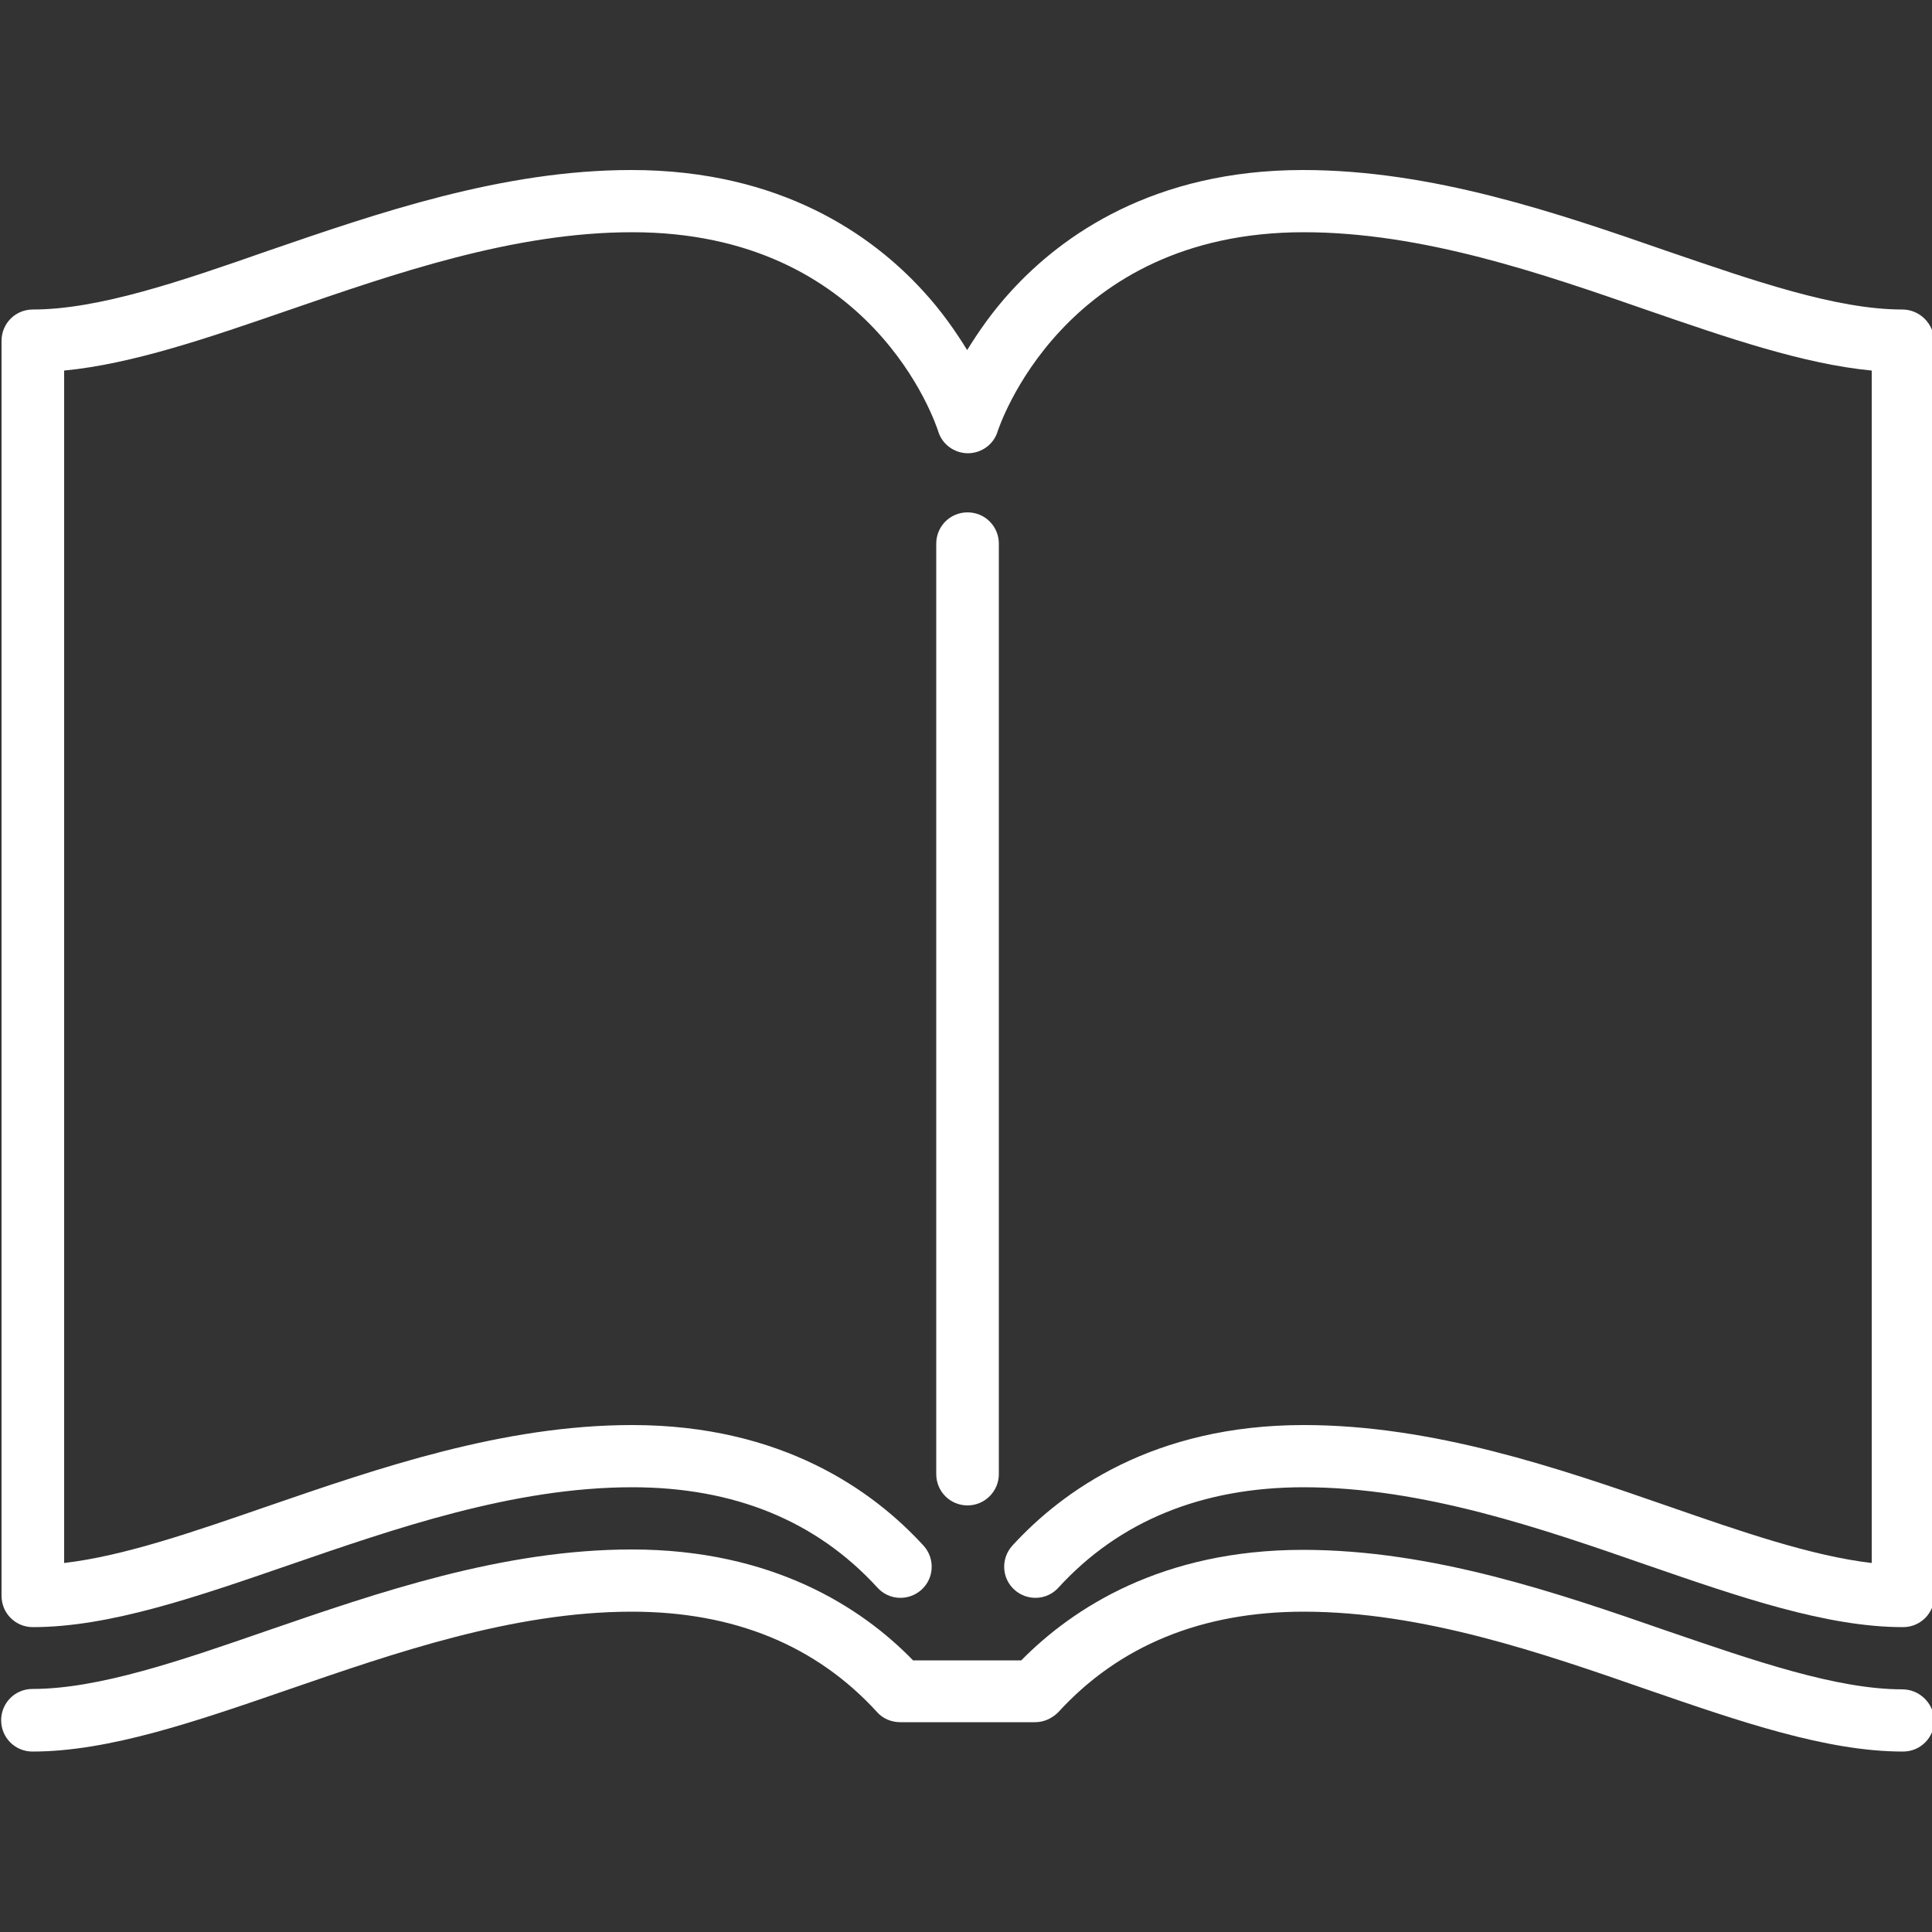 <?xml version="1.0" encoding="utf-8"?>
<!-- Generator: Adobe Illustrator 18.0.0, SVG Export Plug-In . SVG Version: 6.00 Build 0)  -->
<!DOCTYPE svg PUBLIC "-//W3C//DTD SVG 1.1//EN" "http://www.w3.org/Graphics/SVG/1.1/DTD/svg11.dtd">
<svg fill="#FFFFFF" version="1.1" id="Layer_1" xmlns="http://www.w3.org/2000/svg" xmlns:xlink="http://www.w3.org/1999/xlink" x="0px" y="0px"
	 viewBox="0 0 500 500" enable-background="new 0 0 500 500" xml:space="preserve">
<rect x="0" y="0" width="500" height="500" fill="#333333" stroke="none"/>
<g>
	<path d="M258.5,381.5V140.7c0-4.5-3.6-8.1-8.1-8.1c-4.5,0-8.1,3.6-8.1,8.1v240.8c0,4.5,3.6,8.1,8.1,8.1
		C254.8,389.6,258.5,386,258.5,381.5L258.5,381.5z M258.5,381.5"/>
	<path d="M492.3,80.1c-17,0-38.3-7.4-60.8-15.1c-28.5-9.9-60.8-21-94.3-21c-38.7,0-62.4,17-75.4,31.2c-4.9,5.3-8.6,10.7-11.5,15.4
		c-2.9-4.7-6.6-10.1-11.5-15.4c-13-14.2-36.6-31.2-75.4-31.2c-33.5,0-65.8,11.2-94.3,21C46.8,72.8,25.5,80.1,8.5,80.1
		c-4.5,0-8.1,3.6-8.1,8.1V413c0,4.5,3.6,8.1,8.1,8.1c19.8,0,42.3-7.8,66.1-16c27.3-9.4,58.2-20.2,89-20.2c26.4,0,47.7,8.7,63.5,26
		c3,3.3,8.1,3.5,11.4,0.5c3.3-3,3.5-8.1,0.5-11.4c-13-14.2-36.6-31.2-75.4-31.2c-33.5,0-65.8,11.2-94.3,21
		c-19.1,6.6-37.2,12.9-52.7,14.7V95.9c17.7-1.7,37.4-8.5,58-15.6c27.3-9.4,58.2-20.2,89-20.2c62.2,0,78.5,49.4,79.2,51.5
		c1,3.4,4.2,5.7,7.7,5.7c3.5,0,6.7-2.3,7.7-5.7c0.2-0.5,16.5-51.5,79.2-51.5c30.8,0,61.7,10.7,89,20.2c20.6,7.1,40.3,13.9,58,15.6
		v308.6c-15.5-1.8-33.7-8.1-52.7-14.7c-28.5-9.9-60.8-21-94.3-21c-38.8,0-62.4,17-75.4,31.2c-3,3.3-2.8,8.4,0.5,11.4
		c3.3,3,8.4,2.8,11.4-0.5c15.7-17.2,37.1-26,63.5-26c30.8,0,61.7,10.7,89,20.2c23.8,8.2,46.3,16,66.1,16c4.5,0,8.1-3.6,8.1-8.1V88.2
		C500.4,83.7,496.8,80.1,492.3,80.1L492.3,80.1z M492.3,80.1"/>
	<path d="M492.3,437.2c-17,0-38.3-7.4-60.8-15.1c-28.5-9.9-60.8-21-94.3-21c-36.4,0-59.5,15-72.9,28.6h-28
		C223,416,199.9,401,163.5,401c-33.5,0-65.8,11.2-94.3,21c-22.5,7.8-43.7,15.1-60.8,15.1c-4.5,0-8.1,3.6-8.1,8.1
		c0,4.5,3.6,8.1,8.1,8.1c19.8,0,42.3-7.8,66.1-16c27.3-9.4,58.2-20.2,89-20.2c26.4,0,47.7,8.7,63.5,26c1.5,1.7,3.7,2.6,6,2.6h34.9
		c2.3,0,4.4-1,6-2.6c15.7-17.2,37.1-26,63.5-26c30.8,0,61.7,10.7,89,20.2c23.8,8.2,46.3,16,66.1,16c4.5,0,8.1-3.6,8.1-8.1
		C500.4,440.8,496.8,437.2,492.3,437.2L492.3,437.2z M492.3,437.2"/>
</g>
</svg>
